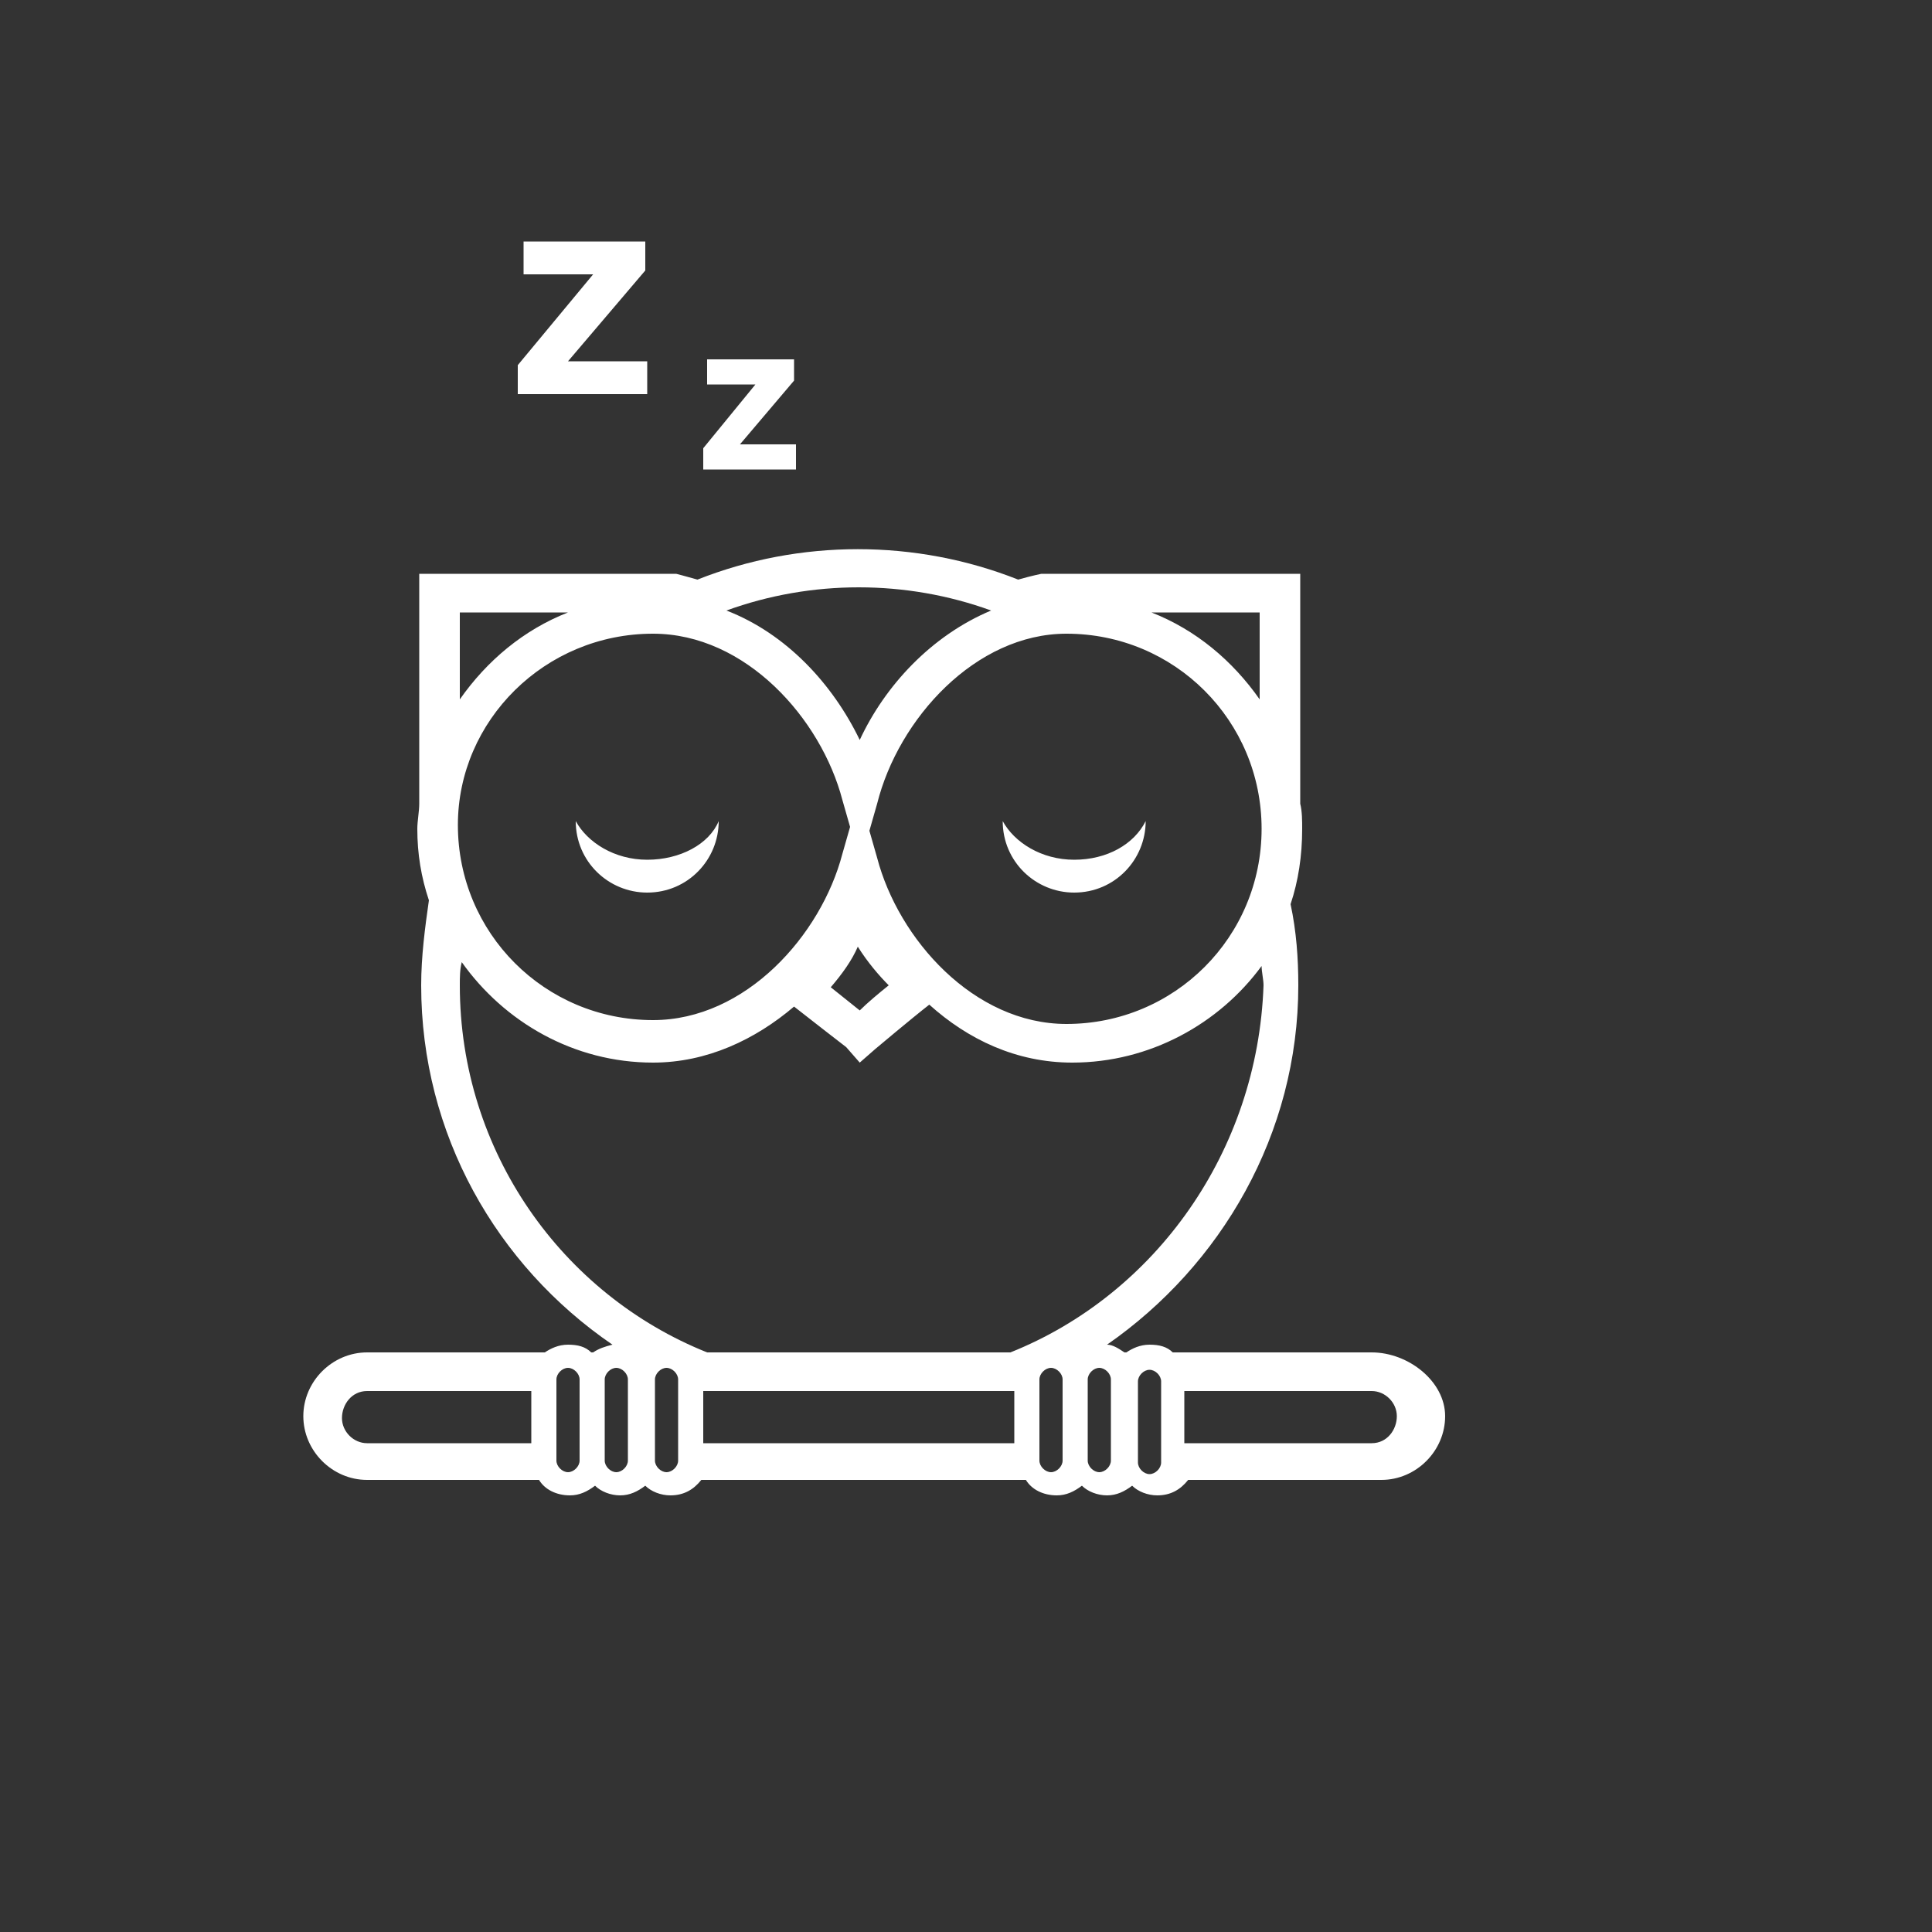 <svg xmlns="http://www.w3.org/2000/svg" height="100" width="100">
    <rect width="100%" height="100%" fill="#333333" stroke="none"/>
    <path fill="#fff"
        d="M71,70H60.7c-0.3-0.3-0.7-0.4-1.2-0.4c-0.5,0-0.9,0.2-1.2,0.4h-0.1c-0.3-0.2-0.6-0.4-0.9-0.4    c5.9-4.1,9.9-10.9,9.9-18.6c0-1.4-0.1-2.8-0.4-4.2c0.4-1.2,0.6-2.5,0.6-3.9c0-0.4,0-0.9-0.1-1.3V29.7H54.1l-0.2,0    c0,0-0.5,0.1-1.2,0.3c-5.3-2.1-11.3-2.1-16.6,0c-0.7-0.2-1.1-0.3-1.1-0.3l-13.3,0v11.9c0,0.4-0.1,0.9-0.1,1.3    c0,1.3,0.2,2.5,0.6,3.7C22,48,21.8,49.5,21.8,51c0,7.7,3.9,14.5,9.9,18.6c-0.4,0.1-0.7,0.2-1,0.4h-0.1c-0.3-0.3-0.7-0.4-1.2-0.4    c-0.5,0-0.9,0.2-1.2,0.4H19c-1.8,0-3.3,1.5-3.3,3.3s1.5,3.3,3.3,3.3h8.9c0.3,0.5,0.9,0.8,1.6,0.8c0.5,0,0.9-0.2,1.3-0.5    c0.3,0.3,0.8,0.5,1.3,0.5c0.5,0,0.9-0.2,1.3-0.5c0.3,0.3,0.8,0.5,1.3,0.5c0.7,0,1.2-0.3,1.6-0.8h16.8c0.3,0.5,0.9,0.8,1.6,0.8    c0.5,0,0.9-0.2,1.3-0.5c0.3,0.3,0.8,0.5,1.3,0.5c0.5,0,0.9-0.2,1.3-0.5c0.3,0.3,0.8,0.5,1.3,0.5c0.7,0,1.2-0.3,1.6-0.8h10    c1.8,0,3.3-1.5,3.3-3.3S72.9,70,71,70z M27.5,74.7H19c-0.7,0-1.3-0.6-1.3-1.3S18.2,72,19,72h8.5V74.7z M30,75.6    c0,0.3-0.3,0.6-0.6,0.6c-0.3,0-0.6-0.3-0.6-0.6v-4.2c0-0.3,0.3-0.6,0.6-0.6c0.3,0,0.6,0.3,0.6,0.6V75.6z M65.2,31.7v4.5    c-1.4-2-3.3-3.6-5.6-4.5H65.2z M55.2,32.8c5.6,0,10.1,4.5,10.1,10.1c0,5.6-4.5,10.1-10.1,10.1c-4.8,0-8.7-4.4-9.8-8.6l-0.4-1.4    l0.4-1.4C46.5,37.2,50.5,32.8,55.2,32.8z M46,51c-0.5,0.4-1.1,0.9-1.5,1.3c-0.5-0.4-1-0.8-1.5-1.2c0.6-0.7,1.1-1.4,1.4-2.1    C44.9,49.8,45.5,50.5,46,51z M51.3,31.6c-3.1,1.3-5.5,3.9-6.8,6.7c-1.4-2.9-3.8-5.5-6.9-6.7C42,30,46.9,30,51.3,31.6z M23.8,31.7    h5.6c-2.3,0.9-4.2,2.5-5.6,4.5V31.7z M33.8,32.8c4.8,0,8.7,4.4,9.8,8.6l0.4,1.4l-0.4,1.4c-1.1,4.2-5,8.6-9.8,8.6    c-5.6,0-10.1-4.5-10.1-10.1C23.7,37.3,28.2,32.8,33.8,32.8z M32.5,75.6c0,0.3-0.3,0.6-0.6,0.6c-0.3,0-0.6-0.3-0.6-0.6v-4.2    c0-0.3,0.3-0.6,0.6-0.6c0.3,0,0.6,0.3,0.6,0.6V75.6z M35.1,75.6c0,0.3-0.3,0.6-0.6,0.6c-0.3,0-0.6-0.3-0.6-0.6v-4.2    c0-0.3,0.3-0.6,0.6-0.6c0.3,0,0.6,0.3,0.6,0.6V75.6z M52.5,74.7H36.4V72h16.1V74.7z M55,75.6c0,0.3-0.3,0.6-0.6,0.6    c-0.3,0-0.6-0.3-0.6-0.6v-4.2c0-0.3,0.3-0.6,0.6-0.6c0.3,0,0.6,0.3,0.6,0.6V75.6z M52.3,70H36.6C29.1,67,23.8,59.6,23.8,51    c0-0.4,0-0.8,0.1-1.2c2.2,3.1,5.8,5.2,9.9,5.2c2.8,0,5.3-1.2,7.3-2.9c0.9,0.7,2.3,1.8,2.7,2.1l0.7,0.8l0.8-0.7    c0,0,1.9-1.6,2.8-2.3c2,1.8,4.5,3,7.4,3c4,0,7.6-2,9.8-5c0,0.3,0.1,0.7,0.1,1C65.1,59.6,59.8,67,52.3,70z M57.5,75.6    c0,0.3-0.3,0.6-0.6,0.6c-0.3,0-0.6-0.3-0.6-0.6v-4.2c0-0.3,0.3-0.6,0.6-0.6c0.3,0,0.6,0.3,0.6,0.6V75.6z M60.1,75.7    c0,0.3-0.3,0.6-0.6,0.6c-0.3,0-0.6-0.3-0.6-0.6v-4.2c0-0.3,0.3-0.6,0.6-0.6c0.3,0,0.6,0.3,0.6,0.6V75.7z M71,74.7h-9.7V72H71    c0.7,0,1.3,0.6,1.3,1.3S71.8,74.7,71,74.7z M29.4,18.7h4.1v1.7h-6.7v-1.5l0,0l3.9-4.7h-3.6v-1.7h6.3V14l0,0L29.4,18.7z M41.2,23    v1.3h-4.8v-1.1l0,0l2.7-3.3h-2.5v-1.3h4.5v1.1l0,0L38.3,23H41.2z M37.2,42.5C37.2,42.5,37.2,42.5,37.2,42.5c0,2-1.6,3.7-3.7,3.7    c-2,0-3.7-1.6-3.7-3.7c0,0,0,0,0,0c0.6,1.1,2,2,3.7,2C35.2,44.5,36.7,43.7,37.2,42.5z M59.3,42.5C59.3,42.5,59.3,42.5,59.3,42.5    c0,2-1.6,3.7-3.7,3.7c-2,0-3.7-1.6-3.7-3.7c0,0,0,0,0,0c0.6,1.1,2,2,3.7,2C57.3,44.5,58.7,43.7,59.3,42.5z"></path>
</svg>